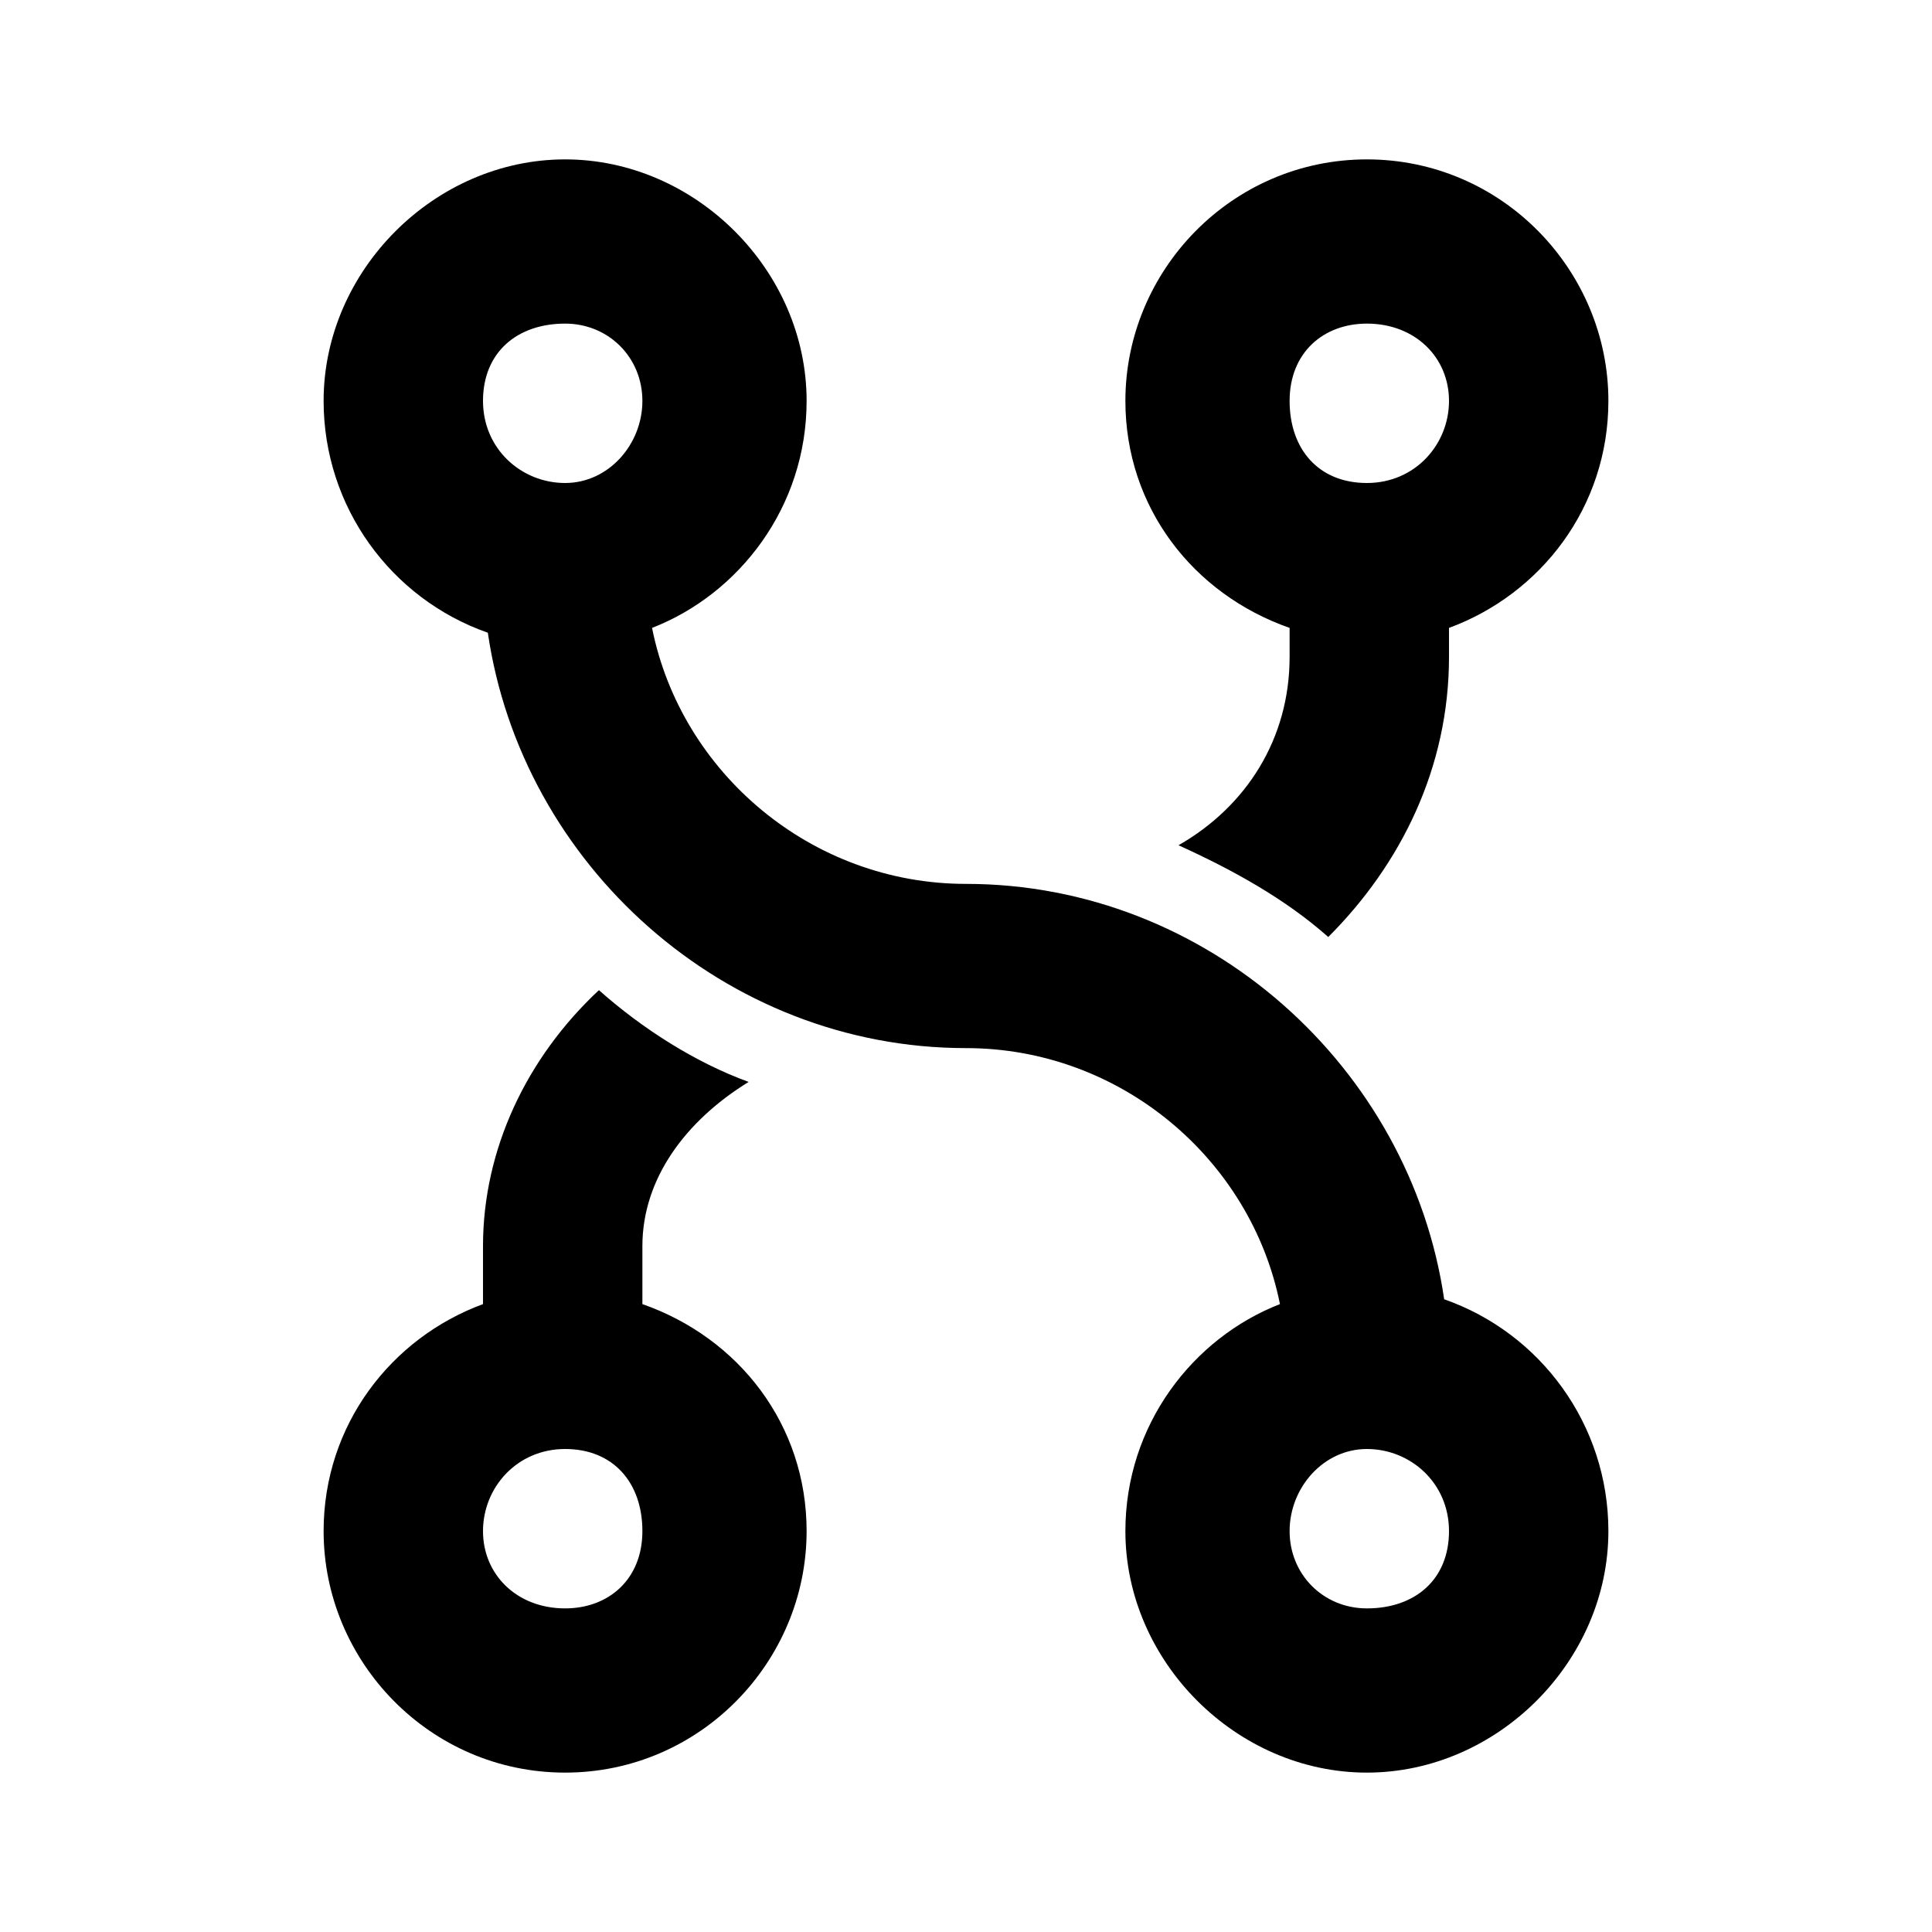 <?xml version="1.0"?><svg xmlns="http://www.w3.org/2000/svg" width="40" height="40" viewBox="0 0 40 40"><path  d="m13.3 27v-1.2c0-1.4 0.9-2.6 2.2-3.4-1.1-0.4-2.2-1.1-3.1-1.9-1.5 1.4-2.4 3.3-2.4 5.3v1.2c-1.9 0.7-3.3 2.5-3.3 4.7 0 2.7 2.2 5 5 5s5-2.3 5-5c0-2.2-1.4-4-3.4-4.7z m-1.6 6.3c-1 0-1.7-0.7-1.7-1.6s0.7-1.7 1.7-1.7 1.6 0.7 1.6 1.7-0.7 1.6-1.6 1.6z m15-20.3v0.6c0 1.7-0.9 3.1-2.3 3.9 1.1 0.5 2.2 1.1 3.1 1.9 1.5-1.5 2.5-3.5 2.5-5.8v-0.6c1.9-0.7 3.3-2.5 3.3-4.7 0-2.7-2.2-5-5-5s-5 2.3-5 5c0 2.2 1.4 4 3.4 4.7z m1.6-6.3c1 0 1.7 0.7 1.7 1.6s-0.7 1.7-1.7 1.7-1.6-0.7-1.6-1.7 0.7-1.6 1.6-1.6z m1.6 20.2c-0.7-4.8-4.9-8.6-9.9-8.6-3.2 0-5.9-2.3-6.5-5.3 1.8-0.7 3.2-2.5 3.2-4.7 0-2.7-2.3-5-5-5s-5 2.3-5 5c0 2.2 1.4 4.1 3.4 4.8 0.7 4.8 4.9 8.6 9.9 8.6 3.2 0 5.9 2.3 6.5 5.3-1.8 0.7-3.2 2.5-3.2 4.7 0 2.7 2.3 5 5 5s5-2.3 5-5c0-2.2-1.4-4.1-3.4-4.8z m-18.2-20.2c0.9 0 1.6 0.7 1.6 1.6s-0.7 1.7-1.6 1.7-1.7-0.7-1.7-1.7 0.7-1.6 1.7-1.6z m16.6 26.6c-0.9 0-1.6-0.7-1.6-1.6s0.7-1.7 1.6-1.7 1.7 0.7 1.7 1.7-0.7 1.6-1.7 1.6z"></path></svg>